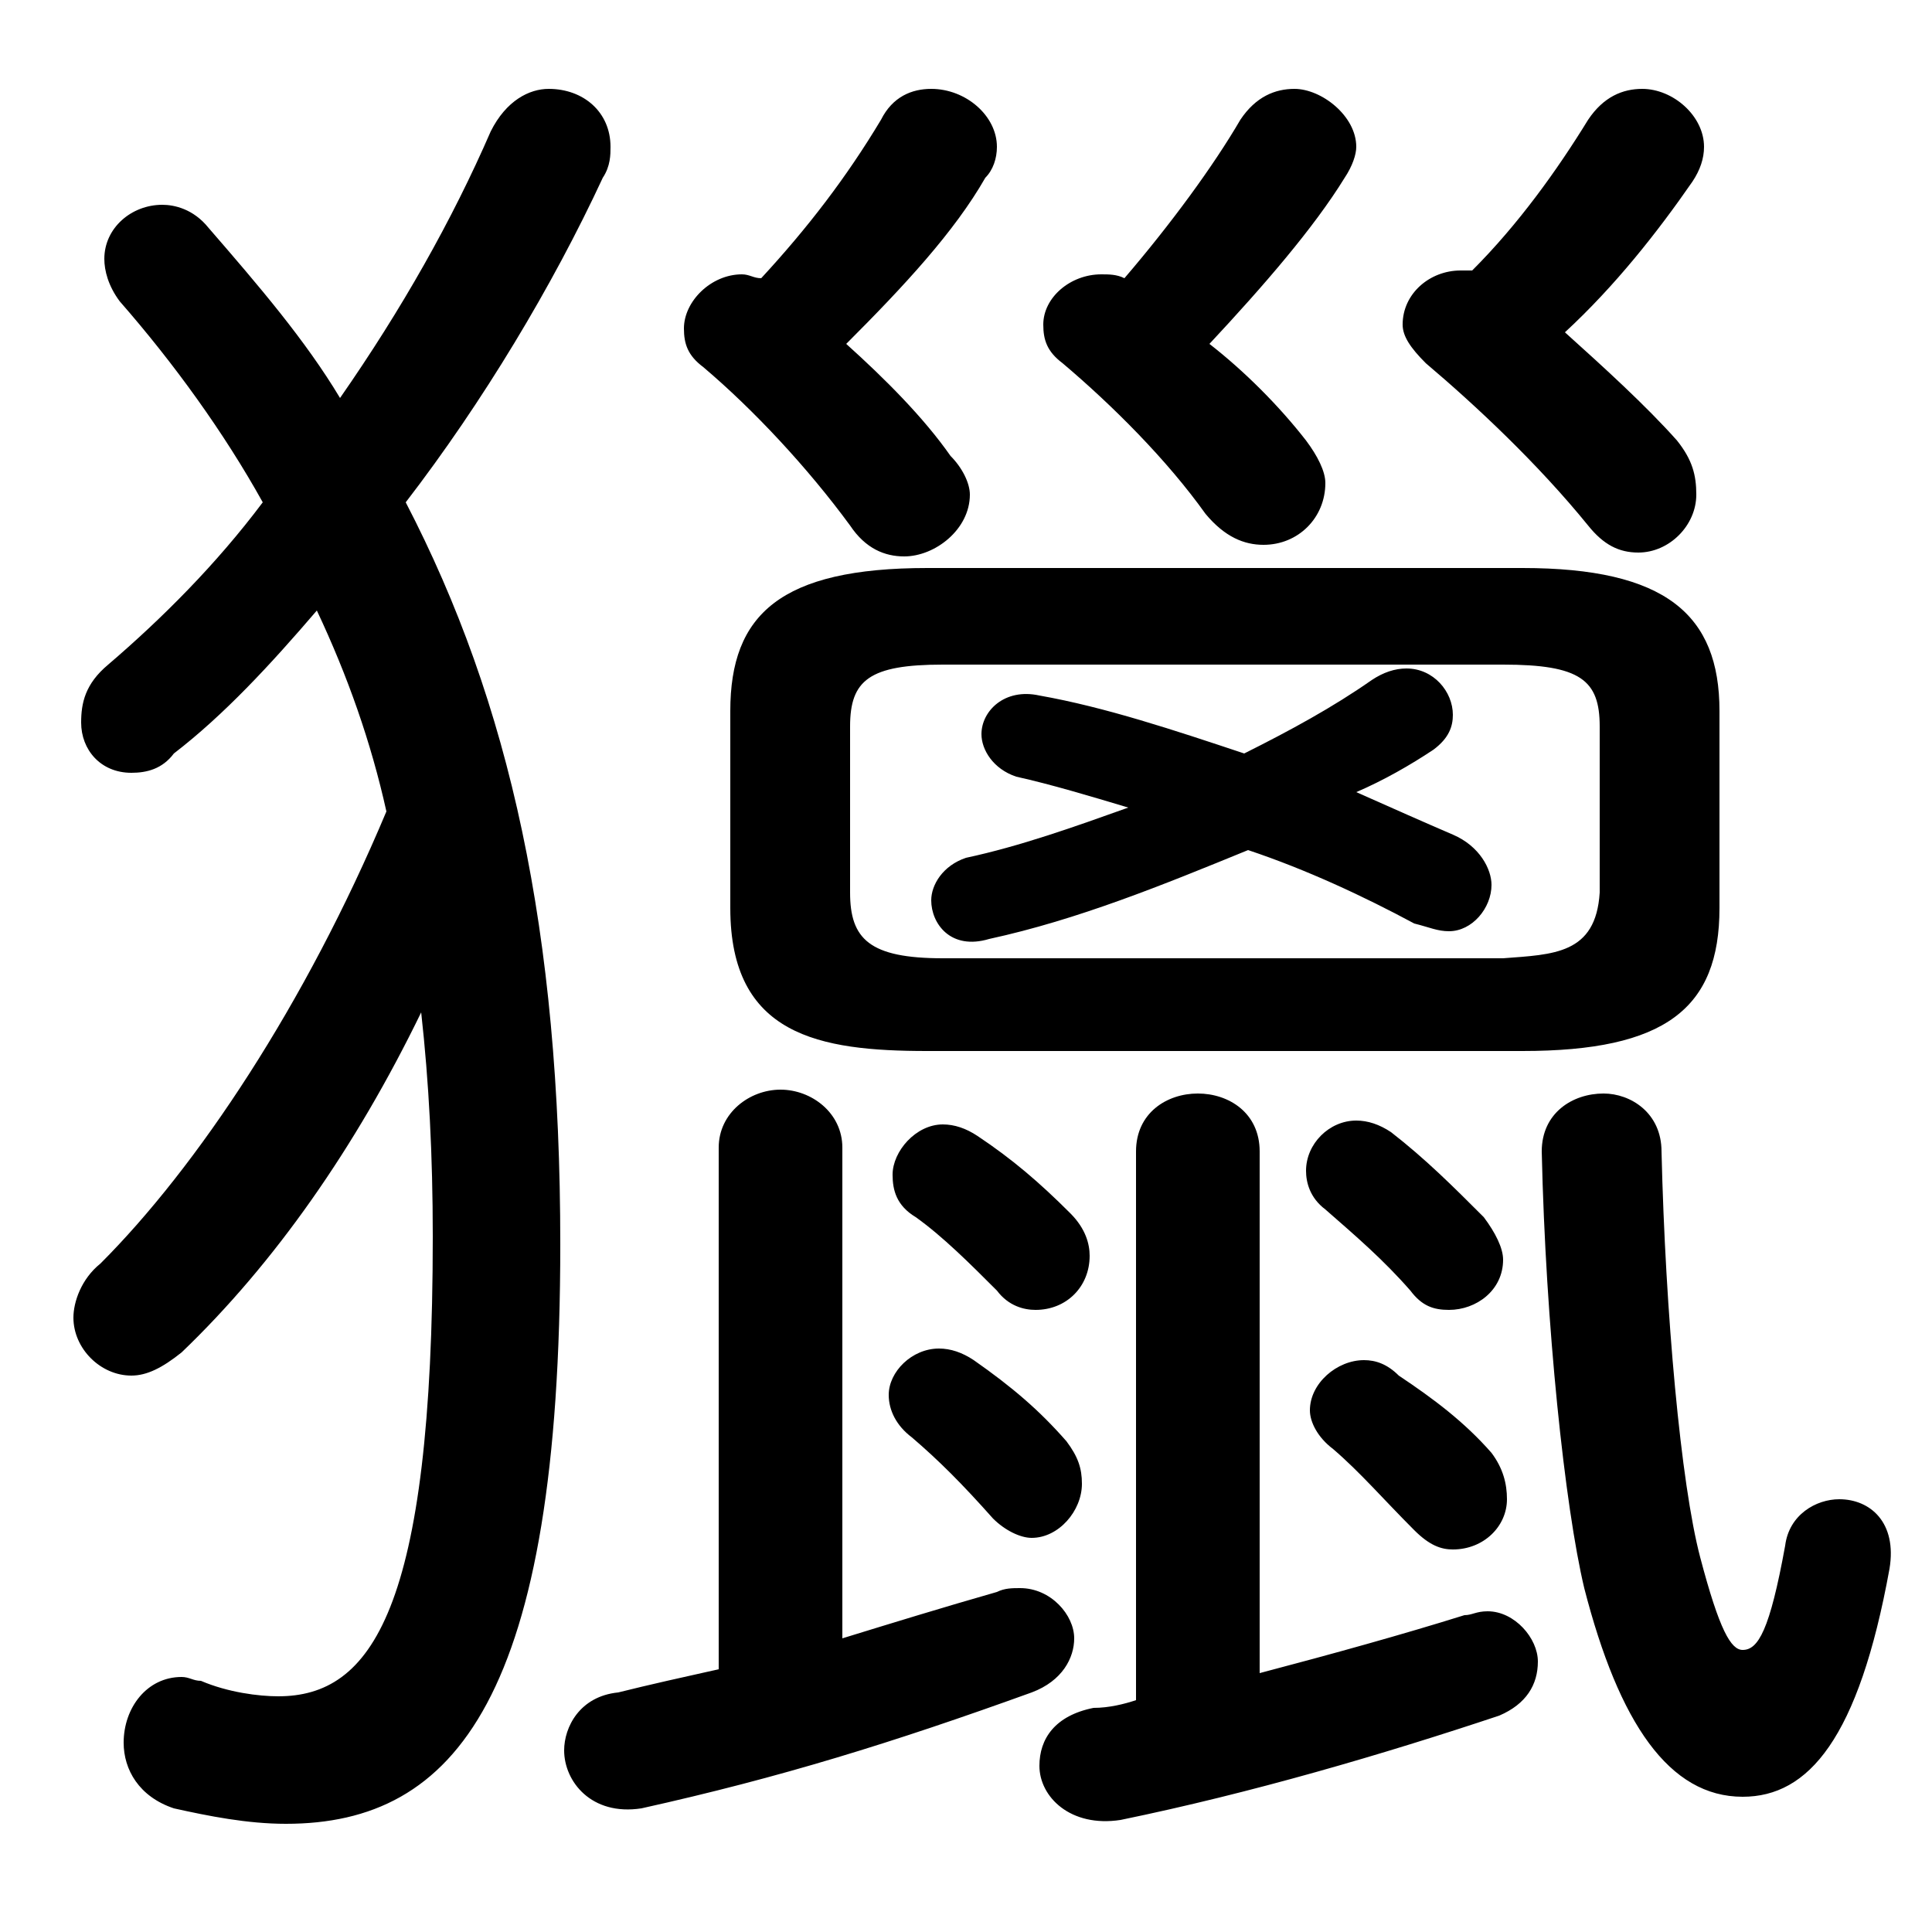 <svg xmlns="http://www.w3.org/2000/svg" viewBox="0 -44.0 50.0 50.0">
    <rect x="0" y="-44.0" width="50.0" height="50.0" fill="#808080" stroke="none"/>
    <g transform="scale(1, -1)">
        <!-- ボディの枠 -->
        <rect x="0" y="-6.0" width="50.0" height="50.0"
            stroke="white" fill="white"/>
        <!-- グリフ座標系の原点 -->
        <circle cx="0" cy="0" r="5" fill="white"/>
        <!-- グリフのアウトライン -->
        <g style="fill:black;stroke:#000000;stroke-width:0;stroke-linecap:round;stroke-linejoin:round;">
        <path d="M 32.2 24.5 C 30.4 25.1 28.6 25.7 26.9 26.0 C 26.0 26.2 25.4 25.6 25.4 25.0 C 25.4 24.6 25.7 24.1 26.3 23.9 C 27.2 23.7 28.2 23.4 29.2 23.1 C 27.8 22.6 26.4 22.1 25.0 21.8 C 24.4 21.6 24.1 21.1 24.1 20.7 C 24.1 20.1 24.6 19.4 25.6 19.7 C 27.9 20.2 30.1 21.1 32.3 22.0 C 33.8 21.5 35.3 20.8 36.6 20.1 C 37.0 20.0 37.2 19.9 37.5 19.9 C 38.1 19.9 38.6 20.5 38.6 21.1 C 38.6 21.5 38.3 22.1 37.6 22.4 C 36.9 22.7 36.0 23.1 35.1 23.5 C 35.8 23.8 36.5 24.2 37.1 24.6 C 37.5 24.9 37.6 25.2 37.6 25.5 C 37.6 26.1 37.1 26.7 36.4 26.7 C 36.1 26.7 35.8 26.6 35.5 26.4 C 34.5 25.7 33.4 25.1 32.2 24.5 Z M 39.4 16.8 C 43.1 16.8 44.5 17.9 44.5 20.5 L 44.5 25.6 C 44.5 28.1 43.1 29.3 39.4 29.3 L 24.0 29.3 C 20.2 29.3 18.9 28.1 18.9 25.6 L 18.9 20.5 C 18.9 17.2 21.2 16.8 24.0 16.8 Z M 24.4 19.2 C 22.5 19.2 22.0 19.7 22.0 20.9 L 22.0 25.2 C 22.0 26.4 22.5 26.8 24.4 26.8 L 38.9 26.8 C 40.9 26.8 41.4 26.4 41.4 25.2 L 41.4 20.9 C 41.3 19.3 40.2 19.3 38.9 19.2 Z M 10.5 31.0 C 12.5 33.6 14.3 36.6 15.6 39.4 C 15.8 39.7 15.8 40.0 15.8 40.2 C 15.8 41.1 15.1 41.7 14.2 41.7 C 13.7 41.7 13.1 41.4 12.7 40.6 C 11.7 38.3 10.4 36.0 8.8 33.7 C 7.9 35.2 6.7 36.6 5.4 38.1 C 5.0 38.6 4.5 38.7 4.2 38.7 C 3.4 38.7 2.7 38.1 2.7 37.3 C 2.7 37.0 2.8 36.6 3.1 36.2 C 4.5 34.6 5.8 32.8 6.8 31.0 C 5.6 29.4 4.2 28.0 2.8 26.8 C 2.2 26.3 2.1 25.8 2.1 25.3 C 2.1 24.6 2.6 24.0 3.4 24.0 C 3.8 24.0 4.2 24.1 4.5 24.5 C 5.8 25.5 7.0 26.8 8.2 28.2 C 9.0 26.5 9.6 24.8 10.0 23.0 C 7.9 18.0 5.1 13.8 2.6 11.3 C 2.1 10.9 1.9 10.3 1.9 9.9 C 1.9 9.1 2.6 8.4 3.4 8.4 C 3.8 8.4 4.2 8.6 4.7 9.0 C 7.1 11.3 9.2 14.3 10.9 17.8 C 11.1 16.0 11.2 14.1 11.2 12.0 C 11.2 2.3 9.6 0.1 7.2 0.1 C 6.7 0.1 5.9 0.2 5.2 0.5 C 5.0 0.5 4.9 0.6 4.7 0.6 C 3.8 0.6 3.2 -0.2 3.2 -1.1 C 3.2 -1.8 3.6 -2.5 4.5 -2.8 C 5.4 -3.0 6.4 -3.2 7.4 -3.2 C 11.8 -3.2 14.5 0.1 14.5 11.8 C 14.5 19.9 13.2 25.8 10.5 31.0 Z M 32.6 14.2 C 32.6 15.2 31.8 15.7 31.0 15.7 C 30.2 15.7 29.4 15.2 29.4 14.2 L 29.4 0.0 C 29.1 -0.1 28.7 -0.2 28.3 -0.2 C 27.3 -0.4 26.9 -1.0 26.9 -1.7 C 26.9 -2.5 27.7 -3.3 29.0 -3.1 C 32.4 -2.4 35.8 -1.4 38.8 -0.4 C 39.5 -0.1 39.8 0.4 39.8 1.0 C 39.8 1.6 39.2 2.3 38.5 2.3 C 38.2 2.3 38.1 2.2 37.9 2.2 C 36.3 1.7 34.5 1.2 32.6 0.7 Z M 21.9 35.1 C 23.4 36.6 24.7 38.0 25.5 39.4 C 25.7 39.6 25.8 39.9 25.8 40.2 C 25.8 41.0 25.0 41.7 24.1 41.7 C 23.6 41.7 23.1 41.5 22.8 40.9 C 21.9 39.4 20.9 38.1 19.7 36.8 C 19.5 36.8 19.4 36.9 19.2 36.9 C 18.4 36.9 17.7 36.2 17.7 35.5 C 17.7 35.1 17.8 34.8 18.2 34.5 C 19.5 33.4 20.9 31.9 22.0 30.4 C 22.4 29.8 22.9 29.6 23.4 29.6 C 24.2 29.6 25.1 30.3 25.1 31.2 C 25.1 31.5 24.9 31.9 24.6 32.2 C 23.9 33.2 22.9 34.2 21.9 35.1 Z M 31.3 35.1 C 32.7 36.6 34.0 38.1 34.8 39.4 C 35.0 39.7 35.1 40.0 35.1 40.2 C 35.1 41.0 34.2 41.7 33.5 41.7 C 33.0 41.7 32.5 41.5 32.1 40.9 C 31.4 39.7 30.3 38.2 29.1 36.8 C 28.9 36.9 28.7 36.9 28.5 36.9 C 27.7 36.9 27.0 36.3 27.0 35.6 C 27.0 35.2 27.1 34.9 27.5 34.6 C 28.8 33.5 30.2 32.1 31.2 30.7 C 31.7 30.1 32.2 29.9 32.7 29.9 C 33.6 29.9 34.3 30.6 34.3 31.5 C 34.3 31.8 34.1 32.2 33.8 32.6 C 33.1 33.5 32.2 34.4 31.3 35.1 Z M 40.5 35.4 C 41.8 36.6 42.9 38.0 43.8 39.3 C 44.0 39.6 44.1 39.9 44.1 40.2 C 44.1 41.0 43.3 41.7 42.5 41.7 C 42.0 41.7 41.5 41.5 41.1 40.9 C 40.3 39.6 39.3 38.2 38.1 37.0 C 38.1 37.0 37.9 37.0 37.8 37.0 C 37.0 37.0 36.3 36.4 36.3 35.6 C 36.3 35.3 36.5 35.0 36.9 34.6 C 38.2 33.5 39.8 32.0 41.1 30.4 C 41.5 29.9 41.9 29.7 42.4 29.7 C 43.2 29.7 43.9 30.4 43.9 31.2 C 43.9 31.7 43.8 32.1 43.4 32.6 C 42.6 33.5 41.5 34.5 40.5 35.4 Z M 21.8 14.3 C 21.8 15.2 21.0 15.8 20.2 15.8 C 19.4 15.8 18.6 15.2 18.6 14.3 L 18.6 0.8 C 17.7 0.6 16.8 0.4 16.0 0.2 C 15.0 0.1 14.6 -0.7 14.6 -1.3 C 14.6 -2.1 15.3 -3.0 16.6 -2.8 C 20.2 -2.0 23.1 -1.1 26.7 0.2 C 27.5 0.5 27.8 1.1 27.8 1.6 C 27.8 2.2 27.2 2.9 26.4 2.9 C 26.2 2.9 26.0 2.9 25.8 2.8 C 24.4 2.4 23.1 2.0 21.8 1.6 Z M 25.2 8.8 C 24.9 9.0 24.6 9.1 24.3 9.1 C 23.6 9.1 23.0 8.5 23.0 7.9 C 23.0 7.5 23.2 7.1 23.6 6.8 C 24.3 6.2 24.9 5.6 25.7 4.7 C 26.0 4.4 26.4 4.2 26.7 4.2 C 27.4 4.2 28.0 4.9 28.0 5.6 C 28.0 6.0 27.9 6.3 27.6 6.7 C 26.9 7.5 26.2 8.1 25.2 8.8 Z M 39.9 14.2 C 40.0 9.7 40.5 5.0 41.0 2.9 C 41.9 -0.6 43.2 -2.5 45.1 -2.5 C 46.8 -2.5 48.1 -1.0 48.9 3.4 C 49.1 4.6 48.4 5.2 47.6 5.2 C 47.0 5.2 46.3 4.8 46.2 4.0 C 45.8 1.8 45.5 1.3 45.1 1.3 C 44.8 1.3 44.5 1.8 44.0 3.7 C 43.5 5.6 43.1 10.0 43.0 14.2 C 43.0 15.2 42.2 15.7 41.5 15.7 C 40.7 15.7 39.9 15.2 39.9 14.2 Z M 25.3 14.6 C 25.0 14.8 24.7 14.9 24.4 14.9 C 23.7 14.9 23.1 14.2 23.1 13.6 C 23.1 13.2 23.2 12.8 23.7 12.5 C 24.4 12.0 25.1 11.3 25.8 10.6 C 26.1 10.2 26.5 10.1 26.8 10.1 C 27.6 10.1 28.2 10.7 28.2 11.5 C 28.2 11.8 28.1 12.2 27.7 12.6 C 26.9 13.4 26.2 14.0 25.3 14.6 Z M 36.2 8.4 C 35.9 8.7 35.6 8.8 35.3 8.8 C 34.6 8.8 33.9 8.2 33.9 7.5 C 33.9 7.2 34.1 6.8 34.5 6.5 C 35.2 5.9 35.8 5.2 36.6 4.4 C 37.0 4.0 37.3 3.9 37.6 3.9 C 38.4 3.9 39.0 4.5 39.0 5.2 C 39.0 5.6 38.9 6.0 38.6 6.4 C 37.9 7.2 37.1 7.8 36.2 8.4 Z M 36.0 14.7 C 35.7 14.9 35.4 15.0 35.1 15.0 C 34.4 15.0 33.8 14.4 33.8 13.7 C 33.8 13.4 33.9 13.0 34.3 12.7 C 35.1 12.0 35.8 11.4 36.5 10.6 C 36.8 10.2 37.1 10.1 37.5 10.1 C 38.2 10.1 38.9 10.6 38.9 11.4 C 38.9 11.7 38.7 12.1 38.4 12.5 C 37.6 13.3 36.9 14.0 36.0 14.7 Z"/>
    </g>
    </g>
</svg>
